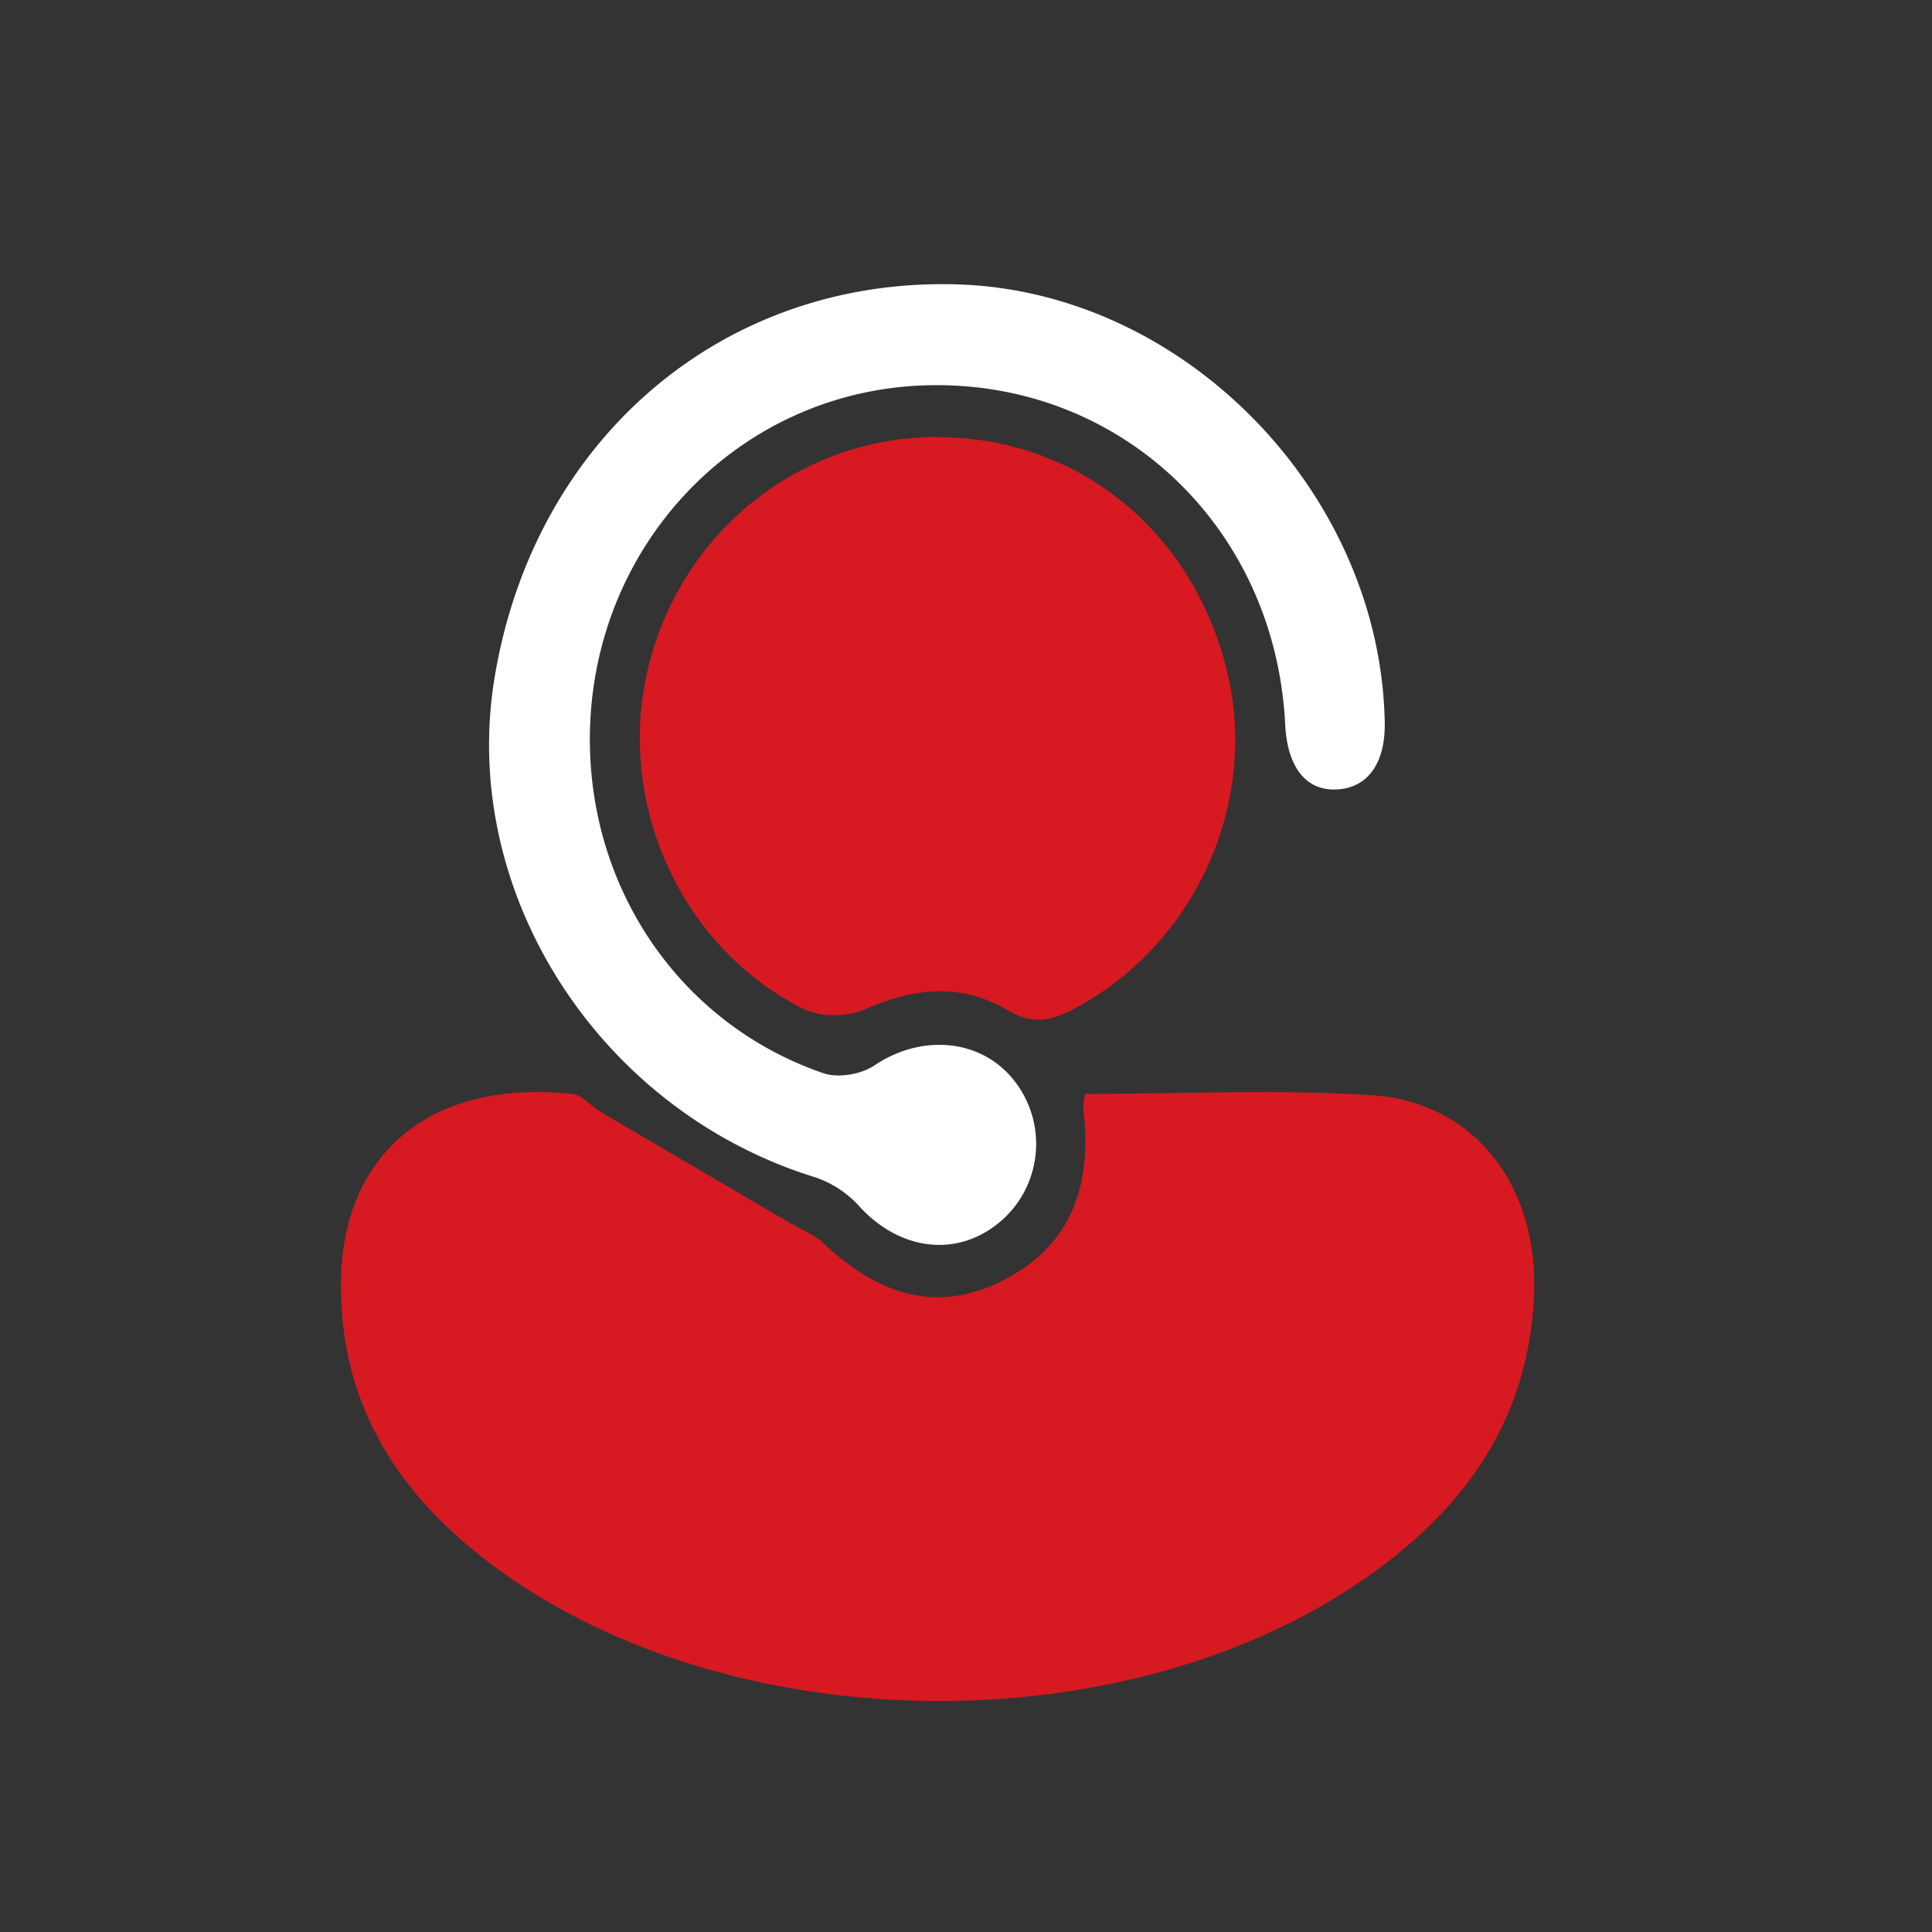 <svg width="38" height="38" fill="none" xmlns="http://www.w3.org/2000/svg"><rect width="100%" height="100%" fill="#333333" stroke="none"/><path d="M21.339 21.516c1.892 0 3.773-.096 5.64.025 2.052.135 3.296 1.816 3.193 3.967-.123 2.542-1.478 4.293-3.455 5.627-4.683 3.163-12.176 3.085-16.791-.177-1.96-1.383-3.25-3.205-3.22-5.75.03-2.446 1.682-3.998 4.56-3.69.189.02.353.238.539.346 1.23.726 2.462 1.445 3.695 2.168.233.137.5.238.695.42 1.169 1.103 2.316 1.35 3.535.73 1.257-.638 1.775-1.753 1.576-3.377-.007-.054.011-.11.035-.29l-.002.001zM18.424 8.598c2.751-.007 5.028 1.823 5.707 4.588.635 2.587-.61 5.367-2.962 6.632-.457.246-.833.363-1.367.043-.882-.526-1.83-.435-2.781-.013-.342.152-.868.167-1.196.005-2.406-1.186-3.695-4.007-3.095-6.64.619-2.71 2.962-4.612 5.692-4.619l.002.004z" fill="#D71921"/><path d="M11.602 14.567c.01 2.982 1.818 5.59 4.594 6.542.29.1.743.022 1.003-.153.927-.627 2.11-.529 2.757.309.67.864.53 2.099-.312 2.788-.843.689-1.954.537-2.742-.326a2.055 2.055 0 0 0-.859-.568c-4.257-1.308-7.022-5.604-6.313-9.845.786-4.706 4.514-7.866 9.11-7.72 4.454.14 8.308 4.093 8.396 8.608.017.811-.337 1.302-.955 1.326-.597.024-.962-.442-1.003-1.28-.193-3.876-3.236-6.763-7.03-6.67-3.729.09-6.658 3.17-6.646 6.987v.002z" fill="#fff"/></svg>